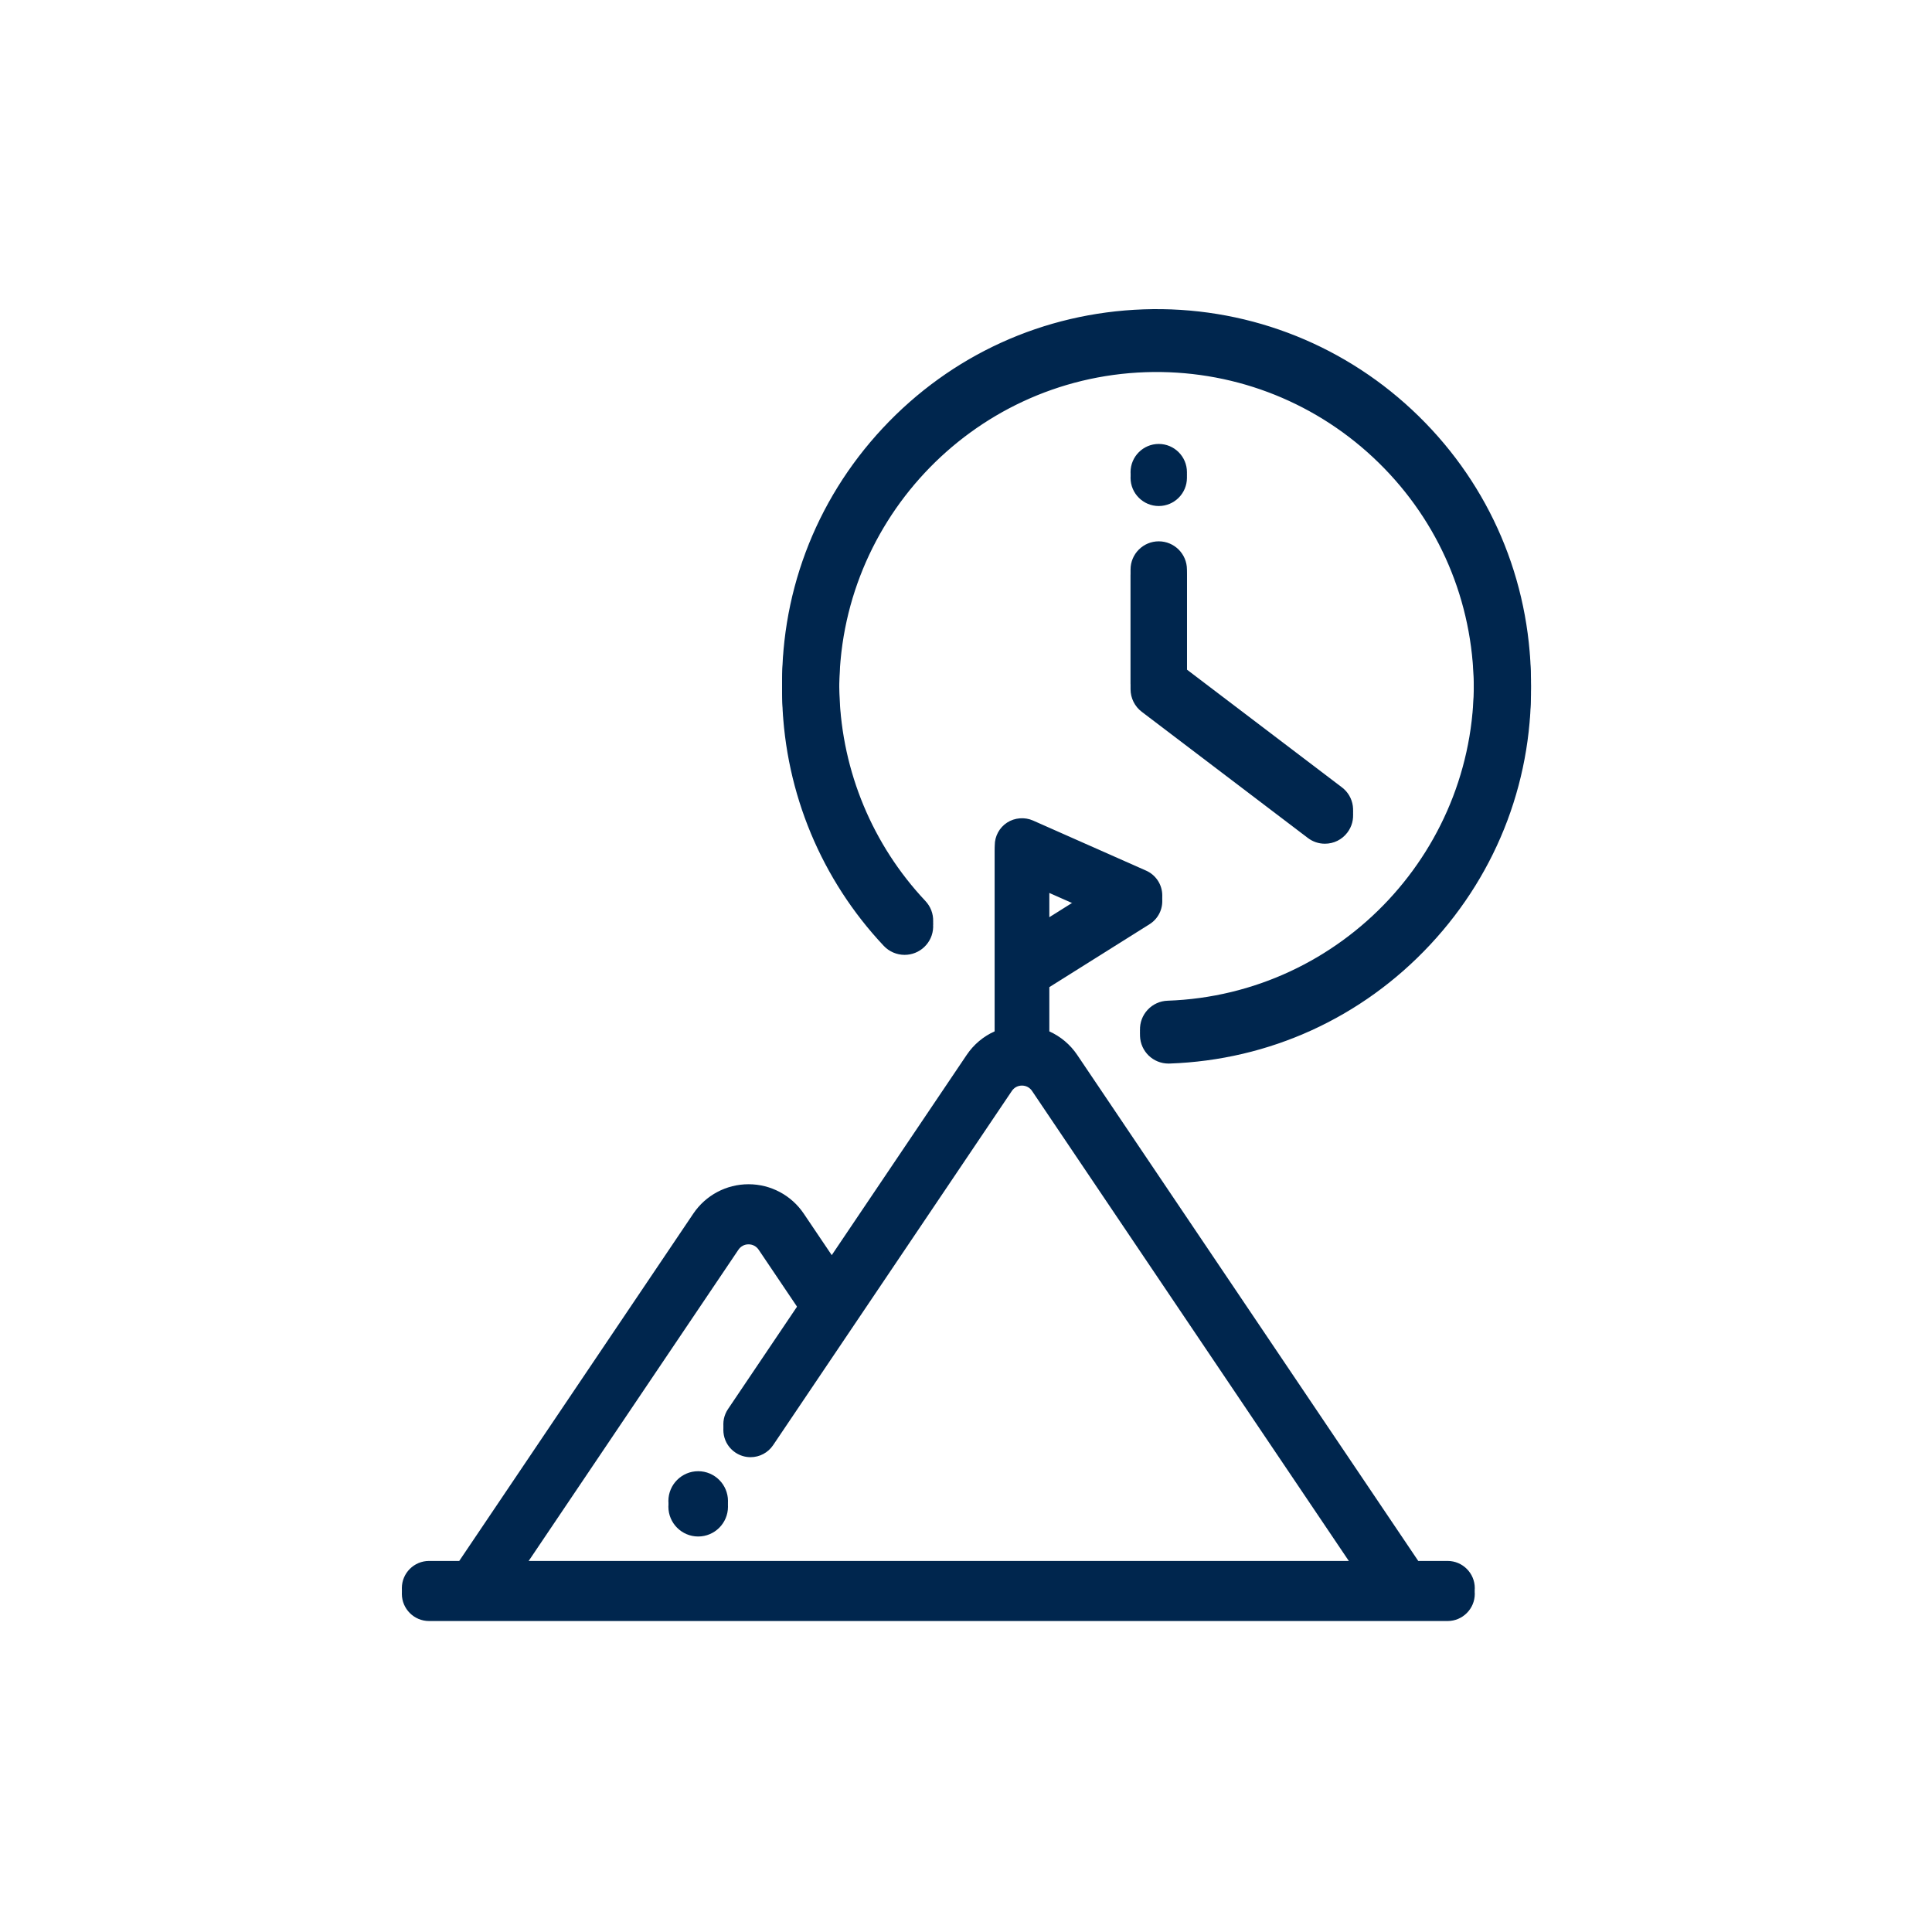 <svg width="500" height="500" viewBox="0 0 500 500" fill="none" xmlns="http://www.w3.org/2000/svg">
<rect width="500" height="500" fill="white"/>
<path fill-rule="evenodd" clip-rule="evenodd" d="M342.881 215.533C341.627 215.533 340.363 215.138 339.287 214.321L296.283 181.653C294.802 180.529 293.933 178.775 293.933 176.916V147.39C293.933 144.103 296.597 141.44 299.881 141.44C303.167 141.44 305.832 144.103 305.832 147.39V173.964L346.484 204.846C349.101 206.833 349.611 210.566 347.623 213.183C346.453 214.723 344.677 215.533 342.881 215.533Z" fill="#00264E"/>
<path fill-rule="evenodd" clip-rule="evenodd" d="M299.882 142.785C297.342 142.785 295.277 144.85 295.277 147.39V176.916C295.277 178.347 295.958 179.717 297.096 180.582L340.101 213.249C340.909 213.864 341.87 214.188 342.882 214.188C344.336 214.188 345.673 213.525 346.551 212.368C347.297 211.39 347.615 210.178 347.447 208.96C347.282 207.743 346.65 206.661 345.67 205.917L304.487 174.632V147.39C304.487 144.85 302.423 142.785 299.882 142.785ZM342.882 216.879C341.277 216.879 339.754 216.364 338.472 215.392L295.469 182.726C293.664 181.354 292.587 179.182 292.587 176.916V147.39C292.587 143.367 295.86 140.095 299.882 140.095C303.905 140.095 307.178 143.367 307.178 147.39V173.297L347.3 203.774C348.85 204.953 349.849 206.665 350.114 208.596C350.378 210.528 349.874 212.445 348.694 213.996C347.304 215.828 345.185 216.879 342.882 216.879Z" fill="#00264E"/>
<path fill-rule="evenodd" clip-rule="evenodd" d="M299.882 116.239C303.168 116.239 305.832 118.903 305.832 122.189C305.832 125.475 303.168 128.139 299.882 128.139C296.596 128.139 293.932 125.475 293.932 122.189C293.932 118.903 296.596 116.239 299.882 116.239Z" fill="#00264E"/>
<path fill-rule="evenodd" clip-rule="evenodd" d="M299.882 117.584C297.342 117.584 295.277 119.65 295.277 122.189C295.277 124.728 297.342 126.794 299.882 126.794C302.423 126.794 304.487 124.728 304.487 122.189C304.487 119.65 302.423 117.584 299.882 117.584ZM299.882 129.484C295.86 129.484 292.587 126.212 292.587 122.189C292.587 118.166 295.86 114.893 299.882 114.893C303.905 114.893 307.178 118.166 307.178 122.189C307.178 126.212 303.905 129.484 299.882 129.484Z" fill="#00264E"/>
<path fill-rule="evenodd" clip-rule="evenodd" d="M189.711 321.011C190.624 319.655 192.086 318.879 193.72 318.879C195.356 318.879 196.818 319.655 197.731 321.011L208.795 337.426L189.801 365.608C188.147 368.062 188.796 371.392 191.249 373.045C193.704 374.7 197.033 374.05 198.686 371.597L260.469 279.925C261.383 278.57 262.845 277.792 264.48 277.792C266.114 277.792 267.576 278.57 268.49 279.925L353.225 405.65H132.667L189.711 321.011ZM269.837 227.016L282.378 232.571L269.837 240.446V227.016ZM374.636 405.65H366.138C366.113 405.611 366.094 405.571 366.067 405.532L277.375 273.937C275.517 271.18 272.866 269.142 269.837 268.031V253.098L296.605 236.289C298.284 235.235 299.243 233.342 299.1 231.366C298.957 229.391 297.737 227.655 295.926 226.852L266.649 213.884C264.993 213.151 263.076 213.305 261.557 214.292C260.038 215.282 259.122 216.971 259.122 218.783V250.055C259.121 250.112 259.121 250.17 259.122 250.227V268.031C256.093 269.142 253.442 271.18 251.584 273.935L215.255 327.839L206.617 315.021C203.721 310.726 198.901 308.162 193.72 308.162C188.541 308.162 183.719 310.726 180.825 315.021L119.745 405.65H111.041C108.082 405.65 105.683 408.049 105.683 411.008C105.683 413.966 108.082 416.366 111.041 416.366H122.583H122.589H122.598H374.636C377.595 416.366 379.994 413.966 379.994 411.008C379.994 408.049 377.595 405.65 374.636 405.65Z" fill="#00264E"/>
<path fill-rule="evenodd" clip-rule="evenodd" d="M270.509 228.05V239.228L280.948 232.674L270.509 228.05ZM269.165 241.663V225.983L283.805 232.468L269.165 241.663ZM133.93 404.978H351.958L267.932 280.301C267.146 279.134 265.887 278.465 264.479 278.465C263.072 278.465 261.814 279.134 261.027 280.301L199.245 371.972C198.121 373.638 196.249 374.633 194.239 374.633C193.039 374.633 191.874 374.277 190.874 373.602C189.539 372.703 188.634 371.335 188.325 369.756C188.017 368.173 188.342 366.567 189.243 365.232L207.982 337.426L197.172 321.388C196.386 320.219 195.128 319.55 193.721 319.55C192.315 319.55 191.055 320.219 190.27 321.388L133.93 404.978ZM354.488 406.323H131.401L189.153 320.635C190.195 319.09 191.86 318.205 193.721 318.205C195.582 318.205 197.247 319.09 198.289 320.635L209.606 337.426L190.358 365.983C189.66 367.022 189.406 368.269 189.645 369.498C189.884 370.725 190.588 371.788 191.625 372.488C192.403 373.011 193.307 373.288 194.239 373.288C195.803 373.288 197.256 372.516 198.128 371.22L259.911 279.549C260.953 278.005 262.618 277.119 264.479 277.119C266.342 277.119 268.007 278.005 269.049 279.549L354.488 406.323ZM111.04 406.323C108.457 406.323 106.355 408.425 106.355 411.008C106.355 413.591 108.457 415.692 111.04 415.692H374.635C377.219 415.692 379.322 413.591 379.322 411.008C379.322 408.425 377.219 406.323 374.635 406.323H365.763L365.565 406.004L276.816 274.312C275.058 271.701 272.565 269.747 269.606 268.664L269.165 268.502V252.726L296.248 235.718C297.718 234.796 298.554 233.147 298.429 231.416C298.303 229.684 297.241 228.171 295.652 227.466L266.376 214.499C264.943 213.866 263.237 214.001 261.924 214.856C260.592 215.724 259.795 217.191 259.795 218.783V268.5L259.354 268.663C256.395 269.747 253.901 271.701 252.141 274.312L215.255 329.043L206.059 315.398C203.29 311.288 198.676 308.835 193.721 308.835C188.764 308.835 184.152 311.288 181.383 315.398L120.104 406.323H111.04ZM122.589 417.039L111.04 417.038C107.714 417.038 105.011 414.332 105.011 411.008C105.011 407.683 107.714 404.978 111.04 404.978H119.386L180.266 314.646C183.287 310.165 188.316 307.489 193.721 307.489C199.126 307.489 204.155 310.165 207.176 314.646L215.255 326.635L251.024 273.561C252.857 270.843 255.416 268.78 258.45 267.568V218.783C258.45 216.736 259.474 214.845 261.19 213.729C262.882 212.629 265.078 212.454 266.92 213.269L296.199 226.237C298.241 227.142 299.61 229.09 299.769 231.318C299.932 233.548 298.854 235.67 296.964 236.859L270.509 253.47V267.569C273.543 268.78 276.103 270.843 277.933 273.561L366.505 404.978H374.635C377.961 404.978 380.666 407.683 380.666 411.008C380.666 414.332 377.961 417.038 374.635 417.038L122.589 417.039Z" fill="#00264E"/>
<path fill-rule="evenodd" clip-rule="evenodd" d="M270.846 228.566V238.62L280.234 232.726L270.846 228.566ZM268.829 242.27V225.466L284.521 232.417L268.829 242.27ZM134.563 404.641H351.327L267.653 280.489C266.929 279.416 265.774 278.801 264.479 278.801C263.185 278.801 262.03 279.416 261.306 280.489L199.523 372.161C198.338 373.919 196.362 374.97 194.239 374.97C192.97 374.97 191.741 374.594 190.685 373.882C189.276 372.93 188.32 371.489 187.994 369.82C187.668 368.15 188.015 366.454 188.964 365.044L207.578 337.427L196.894 321.574C196.171 320.503 195.014 319.887 193.72 319.887C192.428 319.887 191.271 320.503 190.548 321.576L134.563 404.641ZM355.122 406.659H130.769L188.874 320.447C189.98 318.808 191.746 317.87 193.72 317.87C195.696 317.87 197.462 318.808 198.568 320.447L210.012 337.427L190.638 366.171C189.989 367.135 189.754 368.293 189.976 369.434C190.199 370.574 190.85 371.558 191.812 372.208C192.536 372.695 193.374 372.952 194.239 372.952C195.69 372.952 197.04 372.235 197.849 371.034L259.632 279.361C260.736 277.723 262.503 276.783 264.479 276.783C266.455 276.783 268.223 277.723 269.325 279.361L355.122 406.659ZM111.039 406.659C108.642 406.659 106.691 408.61 106.691 411.008C106.691 413.406 108.642 415.357 111.039 415.357H374.636C377.033 415.357 378.984 413.406 378.984 411.008C378.984 408.61 377.033 406.659 374.636 406.659H365.587L365.289 406.197L276.538 274.5C274.819 271.948 272.38 270.04 269.49 268.979L268.829 268.737V252.54L296.069 235.435C297.433 234.577 298.21 233.046 298.094 231.438C297.977 229.832 296.99 228.428 295.518 227.775L266.24 214.806C264.912 214.22 263.327 214.344 262.108 215.138C260.87 215.944 260.13 217.306 260.13 218.783V268.735L259.469 268.979C256.578 270.04 254.14 271.949 252.421 274.5L215.255 329.643L205.78 315.586C203.072 311.569 198.564 309.171 193.72 309.171C188.877 309.171 184.369 311.569 181.661 315.586L120.283 406.659H111.039ZM122.589 417.376L111.039 417.374C107.529 417.374 104.674 414.518 104.674 411.008C104.674 407.497 107.529 404.641 111.039 404.641H119.207L179.987 314.458C183.071 309.884 188.203 307.152 193.72 307.152C199.237 307.152 204.37 309.884 207.454 314.458L215.255 326.033L250.747 273.373C252.573 270.663 255.11 268.59 258.113 267.341V218.783C258.113 216.62 259.195 214.625 261.007 213.446C262.792 212.287 265.11 212.099 267.058 212.961L296.334 225.93C298.491 226.887 299.936 228.942 300.106 231.294C300.276 233.647 299.14 235.888 297.142 237.144L270.846 253.655V267.343C273.849 268.59 276.387 270.663 278.212 273.371L366.683 404.641H374.636C378.146 404.641 381.002 407.497 381.002 411.008C381.002 414.518 378.146 417.374 374.636 417.374L122.589 417.376Z" fill="#00264E"/>
<path fill-rule="evenodd" clip-rule="evenodd" d="M271.518 229.601V237.403L278.805 232.828L271.518 229.601ZM270.174 239.837V227.533L281.663 232.623L270.174 239.837ZM269.501 226.5V241.053L283.091 232.52L269.501 226.5ZM268.157 243.487V224.431L285.949 232.313L268.157 243.487ZM135.829 403.969H350.063L267.094 280.864C266.501 279.98 265.546 279.473 264.48 279.473C263.413 279.473 262.46 279.98 261.865 280.864L200.082 372.535C198.772 374.482 196.586 375.643 194.24 375.643C192.836 375.643 191.478 375.226 190.311 374.439C188.75 373.388 187.693 371.794 187.334 369.948C186.974 368.103 187.356 366.229 188.407 364.668L206.767 337.426L196.336 321.95C195.741 321.067 194.787 320.56 193.72 320.56C192.655 320.56 191.701 321.067 191.105 321.951L135.829 403.969ZM352.593 405.314H133.299L189.989 321.2C190.841 319.938 192.201 319.213 193.72 319.213C195.241 319.213 196.601 319.937 197.451 321.198L208.389 337.426L189.522 365.42C188.672 366.682 188.364 368.199 188.656 369.69C188.946 371.184 189.801 372.473 191.061 373.324C192.007 373.96 193.104 374.298 194.24 374.298C196.14 374.298 197.905 373.358 198.966 371.784L260.748 280.113C261.6 278.851 262.958 278.128 264.48 278.128C266.001 278.128 267.361 278.851 268.211 280.113L352.593 405.314ZM132.034 405.986H353.857L268.768 279.737C267.793 278.287 266.229 277.456 264.48 277.456C262.73 277.456 261.168 278.287 260.191 279.737L198.408 371.408C197.473 372.796 195.914 373.624 194.24 373.624C193.24 373.624 192.272 373.328 191.436 372.767C190.324 372.017 189.572 370.878 189.316 369.562C189.059 368.244 189.332 366.908 190.079 365.797L209.2 337.426L198.01 320.822C197.031 319.372 195.468 318.541 193.72 318.541C191.974 318.541 190.411 319.374 189.431 320.824L132.034 405.986ZM356.387 407.332H129.504L188.315 320.071C189.55 318.244 191.519 317.196 193.72 317.196C195.922 317.196 197.892 318.244 199.125 320.071L210.824 337.426L191.196 366.548C190.648 367.362 190.449 368.34 190.636 369.305C190.823 370.269 191.374 371.102 192.188 371.65C193.825 372.752 196.2 372.277 197.291 370.658L259.075 278.985C260.306 277.158 262.276 276.11 264.48 276.11C266.685 276.11 268.655 277.158 269.885 278.985L356.387 407.332ZM111.041 407.332C109.013 407.332 107.364 408.981 107.364 411.008C107.364 413.034 109.013 414.685 111.041 414.685H374.636C376.662 414.685 378.312 413.034 378.312 411.008C378.312 408.981 376.662 407.332 374.636 407.332H365.223L364.725 406.563L275.98 274.876C274.341 272.443 272.016 270.621 269.259 269.611L268.157 269.207V252.168L295.711 234.864C296.865 234.141 297.52 232.845 297.423 231.488C297.324 230.128 296.489 228.942 295.245 228.389L265.967 215.421C264.863 214.934 263.48 215.048 262.475 215.701C261.428 216.383 260.804 217.535 260.804 218.783V269.205L259.7 269.611C256.943 270.621 254.619 272.441 252.979 274.876L215.255 330.847L205.221 315.961C202.64 312.13 198.34 309.844 193.72 309.844C189.099 309.844 184.801 312.13 182.219 315.961L120.639 407.332H111.041ZM374.636 416.03H111.041C108.272 416.03 106.02 413.777 106.02 411.008C106.02 408.239 108.272 405.986 111.041 405.986H119.923L181.104 315.21C183.934 311.007 188.653 308.498 193.72 308.498C198.789 308.498 203.506 311.007 206.338 315.21L215.255 328.441L251.862 274.124C253.663 271.454 256.212 269.456 259.237 268.346L259.458 268.267V218.783C259.458 217.078 260.313 215.505 261.741 214.575C263.12 213.675 264.995 213.52 266.512 214.19L295.79 227.159C297.491 227.913 298.63 229.536 298.764 231.39C298.9 233.246 298.004 235.013 296.427 236.005L269.501 252.912V268.267L269.722 268.348C272.747 269.457 275.296 271.454 277.097 274.123L365.953 405.986H374.636C377.403 405.986 379.656 408.239 379.656 411.008C379.656 413.777 377.403 416.03 374.636 416.03ZM111.041 405.314C107.901 405.314 105.345 407.868 105.345 411.008C105.345 414.147 107.901 416.702 111.041 416.702H122.59H374.636C377.774 416.702 380.329 414.147 380.329 411.008C380.329 407.868 377.774 405.314 374.636 405.314H366.325L366.125 405.017L277.654 273.747C275.908 271.159 273.465 269.158 270.588 267.963L270.174 267.791V253.284L296.783 236.574C298.571 235.451 299.588 233.447 299.436 231.342C299.283 229.238 297.99 227.399 296.063 226.546L266.785 213.576C265.077 212.818 262.943 212.989 261.374 214.01C259.755 215.066 258.785 216.85 258.785 218.783V267.791L258.371 267.963C255.493 269.158 253.05 271.159 251.305 273.748L215.255 327.237L206.895 314.835C203.938 310.446 199.013 307.826 193.72 307.826C188.427 307.826 183.504 310.446 180.547 314.834L119.567 405.314H111.041ZM122.59 418.047H111.041C107.158 418.047 104 414.89 104 411.008C104 407.127 107.158 403.969 111.041 403.969H118.851L179.43 314.082C182.638 309.323 187.981 306.48 193.72 306.48C199.461 306.48 204.804 309.323 208.011 314.084L215.255 324.829L250.188 272.997C251.998 270.313 254.498 268.212 257.441 266.899V218.783C257.441 216.392 258.638 214.187 260.64 212.883C262.594 211.612 265.199 211.404 267.329 212.347L296.607 225.316C298.991 226.372 300.59 228.644 300.777 231.245C300.965 233.847 299.71 236.325 297.5 237.713L271.518 254.028V266.899C274.461 268.212 276.96 270.312 278.771 272.995L367.041 403.969H374.636C378.516 403.969 381.673 407.127 381.673 411.008C381.673 414.89 378.516 418.047 374.636 418.047H122.59Z" fill="#00264E"/>
<path fill-rule="evenodd" clip-rule="evenodd" d="M180.69 383.102C183.648 383.102 186.047 385.501 186.047 388.46C186.047 391.419 183.648 393.818 180.69 393.818C177.731 393.818 175.332 391.419 175.332 388.46C175.332 385.501 177.731 383.102 180.69 383.102Z" fill="#00264E"/>
<path fill-rule="evenodd" clip-rule="evenodd" d="M180.69 384.447C178.478 384.447 176.678 386.248 176.678 388.46C176.678 390.673 178.478 392.472 180.69 392.472C182.902 392.472 184.703 390.673 184.703 388.46C184.703 386.248 182.902 384.447 180.69 384.447ZM180.69 395.163C176.994 395.163 173.987 392.155 173.987 388.46C173.987 384.764 176.994 381.757 180.69 381.757C184.386 381.757 187.393 384.764 187.393 388.46C187.393 392.155 184.386 395.163 180.69 395.163Z" fill="#00264E"/>
<path fill-rule="evenodd" clip-rule="evenodd" d="M180.69 384.111C178.291 384.111 176.34 386.062 176.34 388.46C176.34 390.857 178.291 392.808 180.69 392.808C183.088 392.808 185.039 390.857 185.039 388.46C185.039 386.062 183.088 384.111 180.69 384.111ZM180.69 394.827C177.179 394.827 174.323 391.97 174.323 388.46C174.323 384.95 177.179 382.094 180.69 382.094C184.2 382.094 187.057 384.95 187.057 388.46C187.057 391.97 184.2 394.827 180.69 394.827Z" fill="#00264E"/>
<path fill-rule="evenodd" clip-rule="evenodd" d="M180.69 385.457C179.034 385.457 177.686 386.804 177.686 388.46C177.686 390.116 179.034 391.463 180.69 391.463C182.346 391.463 183.693 390.116 183.693 388.46C183.693 386.804 182.346 385.457 180.69 385.457ZM180.69 396.171C176.437 396.171 172.978 392.713 172.978 388.46C172.978 384.207 176.437 380.747 180.69 380.747C184.943 380.747 188.401 384.207 188.401 388.46C188.401 392.713 184.943 396.171 180.69 396.171Z" fill="#00264E"/>
<path fill-rule="evenodd" clip-rule="evenodd" d="M302.423 272.431C299.177 272.431 296.49 269.857 296.377 266.588C296.26 263.246 298.875 260.444 302.217 260.327C348.209 258.725 384.324 220.006 382.724 174.014C381.949 151.734 372.543 131.089 356.241 115.882C339.938 100.678 318.71 92.74 296.409 93.505C250.417 95.107 214.301 133.827 215.902 179.82C216.608 200.078 224.638 219.354 238.513 234.096C240.806 236.531 240.69 240.362 238.256 242.653C235.82 244.946 231.987 244.828 229.699 242.394C213.806 225.512 204.61 203.438 203.802 180.241C202.914 154.729 212.015 130.398 229.426 111.73C246.838 93.063 270.476 82.293 295.989 81.406C321.523 80.511 345.832 89.618 364.499 107.029C383.166 124.441 393.936 148.079 394.823 173.591C396.658 226.257 355.303 270.595 302.637 272.427C302.566 272.429 302.494 272.431 302.423 272.431Z" fill="#00264E"/>
<path fill-rule="evenodd" clip-rule="evenodd" d="M299.351 92.109C320.871 92.109 341.401 100.203 357.159 114.899C373.726 130.351 383.282 151.328 384.067 173.966C385.694 220.7 348.995 260.044 302.264 261.672C301.006 261.715 299.842 262.245 298.984 263.165C298.125 264.086 297.677 265.284 297.721 266.541C297.81 269.09 299.874 271.085 302.422 271.085L302.596 271.082C327.702 270.208 350.998 259.58 368.184 241.153C385.37 222.728 394.354 198.751 393.48 173.639C392.604 148.486 381.987 125.18 363.582 108.013C345.248 90.912 321.116 81.862 296.037 82.749C270.882 83.624 247.575 94.243 230.411 112.647C213.243 131.052 204.272 155.041 205.146 180.194C205.943 203.066 215.011 224.827 230.678 241.473C232.4 243.306 235.502 243.402 237.332 241.675C238.249 240.813 238.775 239.645 238.812 238.389C238.85 237.132 238.398 235.935 237.534 235.019C223.434 220.037 215.275 200.45 214.559 179.866C212.933 133.131 249.631 93.787 296.363 92.161C297.363 92.127 298.357 92.109 299.351 92.109ZM302.422 273.776C298.417 273.776 295.171 270.639 295.032 266.634C294.963 264.659 295.667 262.776 297.016 261.33C298.364 259.885 300.194 259.051 302.17 258.983C347.42 257.406 382.953 219.31 381.38 174.061C380.616 152.14 371.364 131.829 355.323 116.866C339.358 101.979 318.339 94.107 296.456 94.85C251.206 96.425 215.673 134.521 217.246 179.772C217.94 199.703 225.842 218.669 239.494 233.174C240.848 234.613 241.561 236.494 241.501 238.47C241.442 240.446 240.617 242.279 239.177 243.634C237.799 244.93 235.997 245.644 234.107 245.644C232.073 245.644 230.109 244.796 228.718 243.316C212.605 226.196 203.279 203.813 202.458 180.288C201.557 154.417 210.785 129.744 228.442 110.813C246.099 91.882 270.07 80.962 295.943 80.06C321.743 79.159 346.562 88.459 365.418 106.046C384.347 123.702 395.269 147.674 396.168 173.545C397.067 199.375 387.828 224.038 370.153 242.989C352.476 261.94 328.514 272.873 302.684 273.772L302.422 273.776Z" fill="#00264E"/>
<path fill-rule="evenodd" clip-rule="evenodd" d="M342.881 217.007C341.627 217.007 340.363 216.612 339.287 215.794L296.283 183.127C294.802 182.002 293.933 180.249 293.933 178.389V148.864C293.933 145.576 296.597 142.914 299.881 142.914C303.167 142.914 305.832 145.576 305.832 148.864V175.438L346.484 206.319C349.101 208.307 349.611 212.039 347.623 214.656C346.453 216.196 344.677 217.007 342.881 217.007Z" fill="#00264E"/>
<path fill-rule="evenodd" clip-rule="evenodd" d="M299.882 144.259C297.342 144.259 295.277 146.323 295.277 148.864V178.389C295.277 179.82 295.958 181.191 297.096 182.056L340.101 214.723C340.909 215.337 341.87 215.661 342.882 215.661C344.336 215.661 345.673 214.998 346.551 213.842C347.297 212.863 347.615 211.652 347.447 210.433C347.282 209.216 346.65 208.135 345.67 207.39L304.487 176.105V148.864C304.487 146.323 302.423 144.259 299.882 144.259ZM342.882 218.352C341.277 218.352 339.754 217.838 338.472 216.865L295.469 184.2C293.664 182.828 292.587 180.656 292.587 178.389V148.864C292.587 144.841 295.86 141.568 299.882 141.568C303.905 141.568 307.178 144.841 307.178 148.864V174.77L347.3 205.248C348.85 206.427 349.849 208.139 350.114 210.069C350.378 212.001 349.874 213.918 348.694 215.47C347.304 217.302 345.185 218.352 342.882 218.352Z" fill="#00264E"/>
<path fill-rule="evenodd" clip-rule="evenodd" d="M299.882 117.712C303.168 117.712 305.832 120.376 305.832 123.662C305.832 126.948 303.168 129.613 299.882 129.613C296.596 129.613 293.932 126.948 293.932 123.662C293.932 120.376 296.596 117.712 299.882 117.712Z" fill="#00264E"/>
<path fill-rule="evenodd" clip-rule="evenodd" d="M299.882 119.058C297.342 119.058 295.277 121.123 295.277 123.662C295.277 126.201 297.342 128.267 299.882 128.267C302.423 128.267 304.487 126.201 304.487 123.662C304.487 121.123 302.423 119.058 299.882 119.058ZM299.882 130.958C295.86 130.958 292.587 127.685 292.587 123.662C292.587 119.64 295.86 116.367 299.882 116.367C303.905 116.367 307.178 119.64 307.178 123.662C307.178 127.685 303.905 130.958 299.882 130.958Z" fill="#00264E"/>
<path fill-rule="evenodd" clip-rule="evenodd" d="M189.711 322.485C190.624 321.129 192.086 320.352 193.72 320.352C195.356 320.352 196.818 321.129 197.731 322.485L208.795 338.9L189.801 367.082C188.147 369.535 188.796 372.865 191.249 374.519C193.704 376.173 197.033 375.524 198.686 373.07L260.469 281.399C261.383 280.043 262.845 279.265 264.48 279.265C266.114 279.265 267.576 280.043 268.49 281.399L353.225 407.124H132.667L189.711 322.485ZM269.837 228.49L282.378 234.045L269.837 241.919V228.49ZM374.636 407.124H366.138C366.113 407.084 366.094 407.044 366.067 407.006L277.375 275.41C275.517 272.653 272.866 270.615 269.837 269.504V254.571L296.605 237.763C298.284 236.709 299.243 234.815 299.1 232.839C298.957 230.865 297.737 229.129 295.926 228.326L266.649 215.357C264.993 214.625 263.076 214.778 261.557 215.765C260.038 216.756 259.122 218.444 259.122 220.257V251.529C259.121 251.586 259.121 251.643 259.122 251.701V269.504C256.093 270.615 253.442 272.653 251.584 275.409L215.255 329.313L206.617 316.495C203.721 312.199 198.901 309.635 193.72 309.635C188.541 309.635 183.719 312.199 180.825 316.495L119.745 407.124H111.041C108.082 407.124 105.683 409.523 105.683 412.482C105.683 415.439 108.082 417.84 111.041 417.84H122.583H122.589H122.598H374.636C377.595 417.84 379.994 415.439 379.994 412.482C379.994 409.523 377.595 407.124 374.636 407.124Z" fill="#00264E"/>
<path fill-rule="evenodd" clip-rule="evenodd" d="M270.509 229.524V240.702L280.948 234.148L270.509 229.524ZM269.165 243.136V227.456L283.805 233.941L269.165 243.136ZM133.93 406.452H351.958L267.932 281.774C267.146 280.607 265.887 279.938 264.479 279.938C263.072 279.938 261.814 280.607 261.027 281.774L199.245 373.446C198.121 375.112 196.249 376.107 194.239 376.107C193.039 376.107 191.874 375.75 190.874 375.075C189.539 374.176 188.634 372.809 188.325 371.229C188.017 369.647 188.342 368.041 189.243 366.705L207.982 338.9L197.172 322.861C196.386 321.693 195.128 321.024 193.721 321.024C192.315 321.024 191.055 321.693 190.27 322.861L133.93 406.452ZM354.488 407.797H131.401L189.153 322.108C190.195 320.564 191.86 319.679 193.721 319.679C195.582 319.679 197.247 320.564 198.289 322.108L209.606 338.9L190.358 367.457C189.66 368.496 189.406 369.742 189.645 370.971C189.884 372.199 190.588 373.261 191.625 373.961C192.403 374.484 193.307 374.761 194.239 374.761C195.803 374.761 197.256 373.989 198.128 372.694L259.911 281.023C260.953 279.479 262.618 278.593 264.479 278.593C266.342 278.593 268.007 279.479 269.049 281.023L354.488 407.797ZM111.04 407.797C108.457 407.797 106.355 409.898 106.355 412.481C106.355 415.065 108.457 417.166 111.04 417.166H374.635C377.219 417.166 379.322 415.065 379.322 412.481C379.322 409.898 377.219 407.797 374.635 407.797H365.763L365.565 407.477L276.816 275.786C275.058 273.175 272.565 271.221 269.606 270.138L269.165 269.976V254.2L296.248 237.192C297.718 236.27 298.554 234.621 298.429 232.889C298.303 231.158 297.241 229.644 295.652 228.94L266.376 215.973C264.943 215.339 263.237 215.475 261.924 216.329C260.592 217.197 259.795 218.665 259.795 220.256V269.974L259.354 270.136C256.395 271.221 253.901 273.175 252.141 275.786L215.255 330.517L206.059 316.871C203.29 312.762 198.676 310.308 193.721 310.308C188.764 310.308 184.152 312.762 181.383 316.871L120.104 407.797H111.04ZM122.589 418.513L111.04 418.511C107.714 418.511 105.011 415.806 105.011 412.481C105.011 409.157 107.714 406.452 111.04 406.452H119.386L180.266 316.12C183.287 311.639 188.316 308.963 193.721 308.963C199.126 308.963 204.155 311.639 207.176 316.12L215.255 328.109L251.024 275.034C252.857 272.317 255.416 270.254 258.45 269.041V220.256C258.45 218.21 259.474 216.319 261.19 215.202C262.882 214.103 265.078 213.928 266.92 214.742L296.199 227.711C298.241 228.616 299.61 230.564 299.769 232.792C299.932 235.021 298.854 237.143 296.964 238.333L270.509 254.944V269.043C273.543 270.254 276.103 272.317 277.933 275.034L366.505 406.452H374.635C377.961 406.452 380.666 409.157 380.666 412.481C380.666 415.806 377.961 418.511 374.635 418.511L122.589 418.513Z" fill="#00264E"/>
<path fill-rule="evenodd" clip-rule="evenodd" d="M270.846 230.04V240.094L280.234 234.2L270.846 230.04ZM268.829 243.744V226.939L284.521 233.89L268.829 243.744ZM134.563 406.115H351.327L267.653 281.962C266.929 280.889 265.774 280.275 264.479 280.275C263.185 280.275 262.03 280.889 261.306 281.962L199.523 373.635C198.338 375.393 196.362 376.443 194.239 376.443C192.97 376.443 191.741 376.067 190.685 375.356C189.276 374.404 188.32 372.963 187.994 371.293C187.668 369.624 188.015 367.928 188.964 366.517L207.578 338.9L196.894 323.048C196.171 321.976 195.014 321.36 193.72 321.36C192.428 321.36 191.271 321.976 190.548 323.049L134.563 406.115ZM355.122 408.132H130.769L188.874 321.92C189.98 320.282 191.746 319.343 193.72 319.343C195.696 319.343 197.462 320.282 198.568 321.92L210.012 338.9L190.638 367.645C189.989 368.608 189.754 369.767 189.976 370.907C190.199 372.048 190.85 373.032 191.812 373.682C192.536 374.168 193.374 374.426 194.239 374.426C195.69 374.426 197.04 373.708 197.849 372.507L259.632 280.835C260.736 279.196 262.503 278.256 264.479 278.256C266.455 278.256 268.223 279.196 269.325 280.835L355.122 408.132ZM111.039 408.132C108.642 408.132 106.691 410.083 106.691 412.482C106.691 414.879 108.642 416.83 111.039 416.83H374.636C377.033 416.83 378.984 414.879 378.984 412.482C378.984 410.083 377.033 408.132 374.636 408.132H365.587L365.289 407.671L276.538 275.973C274.819 273.421 272.38 271.513 269.49 270.452L268.829 270.21V254.013L296.069 236.908C297.433 236.05 298.21 234.519 298.094 232.912C297.977 231.306 296.99 229.901 295.518 229.249L266.24 216.28C264.912 215.693 263.327 215.817 262.108 216.611C260.87 217.417 260.13 218.779 260.13 220.257V270.209L259.469 270.452C256.578 271.513 254.14 273.423 252.421 275.973L215.255 331.117L205.78 317.059C203.072 313.042 198.564 310.645 193.72 310.645C188.877 310.645 184.369 313.042 181.661 317.059L120.283 408.132H111.039ZM122.589 418.849L111.039 418.848C107.529 418.848 104.674 415.992 104.674 412.482C104.674 408.97 107.529 406.115 111.039 406.115H119.207L179.987 315.932C183.071 311.358 188.203 308.626 193.72 308.626C199.237 308.626 204.37 311.358 207.454 315.932L215.255 327.507L250.747 274.846C252.573 272.136 255.11 270.063 258.113 268.815V220.257C258.113 218.094 259.195 216.099 261.007 214.92C262.792 213.76 265.11 213.573 267.058 214.435L296.334 227.404C298.491 228.36 299.936 230.416 300.106 232.767C300.276 235.121 299.14 237.362 297.142 238.617L270.846 255.129V268.816C273.849 270.063 276.387 272.136 278.212 274.845L366.683 406.115H374.636C378.146 406.115 381.002 408.97 381.002 412.482C381.002 415.992 378.146 418.848 374.636 418.848L122.589 418.849Z" fill="#00264E"/>
<path fill-rule="evenodd" clip-rule="evenodd" d="M271.518 231.074V238.877L278.805 234.301L271.518 231.074ZM270.174 241.311V229.007L281.663 234.096L270.174 241.311ZM269.501 227.974V242.527L283.091 233.993L269.501 227.974ZM268.157 244.961V225.905L285.949 233.787L268.157 244.961ZM135.829 405.443H350.063L267.094 282.338C266.501 281.454 265.546 280.947 264.48 280.947C263.413 280.947 262.46 281.454 261.865 282.338L200.082 374.009C198.772 375.955 196.586 377.117 194.24 377.117C192.836 377.117 191.478 376.7 190.311 375.913C188.75 374.862 187.693 373.268 187.334 371.421C186.974 369.576 187.356 367.702 188.407 366.142L206.767 338.9L196.336 323.423C195.741 322.541 194.787 322.034 193.72 322.034C192.655 322.034 191.701 322.541 191.105 323.425L135.829 405.443ZM352.593 406.788H133.299L189.989 322.673C190.841 321.412 192.201 320.687 193.72 320.687C195.241 320.687 196.601 321.41 197.451 322.672L208.389 338.9L189.522 366.893C188.672 368.156 188.364 369.672 188.656 371.163C188.946 372.658 189.801 373.947 191.061 374.797C192.007 375.434 193.104 375.771 194.24 375.771C196.14 375.771 197.905 374.831 198.966 373.257L260.748 281.586C261.6 280.325 262.958 279.601 264.48 279.601C266.001 279.601 267.361 280.325 268.211 281.586L352.593 406.788ZM132.034 407.46H353.857L268.768 281.21C267.793 279.76 266.229 278.929 264.48 278.929C262.73 278.929 261.168 279.76 260.191 281.21L198.408 372.882C197.473 374.27 195.914 375.098 194.24 375.098C193.24 375.098 192.272 374.802 191.436 374.24C190.324 373.49 189.572 372.351 189.316 371.035C189.059 369.718 189.332 368.381 190.079 367.27L209.2 338.9L198.01 322.296C197.031 320.846 195.468 320.015 193.72 320.015C191.974 320.015 190.411 320.847 189.431 322.297L132.034 407.46ZM356.387 408.805H129.504L188.315 321.544C189.55 319.717 191.519 318.67 193.72 318.67C195.922 318.67 197.892 319.717 199.125 321.544L210.824 338.9L191.196 368.022C190.648 368.835 190.449 369.814 190.636 370.779C190.823 371.743 191.374 372.575 192.188 373.123C193.825 374.225 196.2 373.751 197.291 372.132L259.075 280.459C260.306 278.632 262.276 277.584 264.48 277.584C266.685 277.584 268.655 278.632 269.885 280.459L356.387 408.805ZM111.041 408.805C109.013 408.805 107.364 410.454 107.364 412.482C107.364 414.508 109.013 416.158 111.041 416.158H374.636C376.662 416.158 378.312 414.508 378.312 412.482C378.312 410.454 376.662 408.805 374.636 408.805H365.223L364.725 408.036L275.98 276.349C274.341 273.916 272.016 272.095 269.259 271.084L268.157 270.68V253.642L295.711 236.338C296.865 235.614 297.52 234.319 297.423 232.962C297.324 231.602 296.489 230.416 295.245 229.863L265.967 216.894C264.863 216.408 263.48 216.521 262.475 217.174C261.428 217.856 260.804 219.009 260.804 220.257V270.679L259.7 271.084C256.943 272.095 254.619 273.915 252.979 276.349L215.255 332.321L205.221 317.435C202.64 313.604 198.34 311.318 193.72 311.318C189.099 311.318 184.801 313.604 182.219 317.435L120.639 408.805H111.041ZM374.636 417.504H111.041C108.272 417.504 106.02 415.251 106.02 412.482C106.02 409.713 108.272 407.46 111.041 407.46H119.923L181.104 316.683C183.934 312.481 188.653 309.971 193.72 309.971C198.789 309.971 203.506 312.481 206.338 316.683L215.255 329.914L251.862 275.598C253.663 272.928 256.212 270.929 259.237 269.82L259.458 269.74V220.257C259.458 218.552 260.313 216.978 261.741 216.048C263.12 215.148 264.995 214.993 266.512 215.664L295.79 228.633C297.491 229.387 298.63 231.009 298.764 232.863C298.9 234.72 298.004 236.487 296.427 237.478L269.501 254.386V269.74L269.722 269.821C272.747 270.931 275.296 272.928 277.097 275.596L365.953 407.46H374.636C377.403 407.46 379.656 409.713 379.656 412.482C379.656 415.251 377.403 417.504 374.636 417.504ZM111.041 406.788C107.901 406.788 105.345 409.342 105.345 412.482C105.345 415.621 107.901 418.176 111.041 418.176H122.59H374.636C377.774 418.176 380.329 415.621 380.329 412.482C380.329 409.342 377.774 406.788 374.636 406.788H366.325L366.125 406.49L277.654 275.22C275.908 272.633 273.465 270.632 270.588 269.437L270.174 269.264V254.757L296.783 238.047C298.571 236.924 299.588 234.92 299.436 232.816C299.283 230.712 297.99 228.873 296.063 228.02L266.785 215.049C265.077 214.292 262.943 214.463 261.374 215.484C259.755 216.539 258.785 218.324 258.785 220.257V269.264L258.371 269.437C255.493 270.632 253.05 272.633 251.305 275.222L215.255 328.71L206.895 316.309C203.938 311.919 199.013 309.299 193.72 309.299C188.427 309.299 183.504 311.919 180.547 316.307L119.567 406.788H111.041ZM122.59 419.521H111.041C107.158 419.521 104 416.363 104 412.482C104 408.601 107.158 405.443 111.041 405.443H118.851L179.43 315.556C182.638 310.796 187.981 307.954 193.72 307.954C199.461 307.954 204.804 310.796 208.011 315.557L215.255 326.303L250.188 274.47C251.998 271.787 254.498 269.686 257.441 268.373V220.257C257.441 217.865 258.638 215.661 260.64 214.357C262.594 213.085 265.199 212.877 267.329 213.82L296.607 226.789C298.991 227.846 300.59 230.118 300.777 232.719C300.965 235.321 299.71 237.798 297.5 239.186L271.518 255.501V268.373C274.461 269.686 276.96 271.786 278.771 274.469L367.041 405.443H374.636C378.516 405.443 381.673 408.601 381.673 412.482C381.673 416.363 378.516 419.521 374.636 419.521H122.59Z" fill="#00264E"/>
<path fill-rule="evenodd" clip-rule="evenodd" d="M180.69 384.576C183.648 384.576 186.047 386.975 186.047 389.934C186.047 392.893 183.648 395.291 180.69 395.291C177.731 395.291 175.332 392.893 175.332 389.934C175.332 386.975 177.731 384.576 180.69 384.576Z" fill="#00264E"/>
<path fill-rule="evenodd" clip-rule="evenodd" d="M180.69 385.921C178.478 385.921 176.678 387.722 176.678 389.933C176.678 392.147 178.478 393.946 180.69 393.946C182.902 393.946 184.703 392.147 184.703 389.933C184.703 387.722 182.902 385.921 180.69 385.921ZM180.69 396.637C176.994 396.637 173.987 393.629 173.987 389.933C173.987 386.238 176.994 383.23 180.69 383.23C184.386 383.23 187.393 386.238 187.393 389.933C187.393 393.629 184.386 396.637 180.69 396.637Z" fill="#00264E"/>
<path fill-rule="evenodd" clip-rule="evenodd" d="M180.69 385.585C178.291 385.585 176.34 387.536 176.34 389.933C176.34 392.331 178.291 394.282 180.69 394.282C183.088 394.282 185.039 392.331 185.039 389.933C185.039 387.536 183.088 385.585 180.69 385.585ZM180.69 396.301C177.179 396.301 174.323 393.443 174.323 389.933C174.323 386.423 177.179 383.568 180.69 383.568C184.2 383.568 187.057 386.423 187.057 389.933C187.057 393.443 184.2 396.301 180.69 396.301Z" fill="#00264E"/>
<path fill-rule="evenodd" clip-rule="evenodd" d="M180.69 386.93C179.034 386.93 177.686 388.277 177.686 389.933C177.686 391.59 179.034 392.937 180.69 392.937C182.346 392.937 183.693 391.59 183.693 389.933C183.693 388.277 182.346 386.93 180.69 386.93ZM180.69 397.645C176.437 397.645 172.978 394.186 172.978 389.933C172.978 385.681 176.437 382.221 180.69 382.221C184.943 382.221 188.401 385.681 188.401 389.933C188.401 394.186 184.943 397.645 180.69 397.645Z" fill="#00264E"/>
<path fill-rule="evenodd" clip-rule="evenodd" d="M302.423 273.905C299.177 273.905 296.49 271.33 296.377 268.062C296.26 264.72 298.875 261.917 302.217 261.801C348.209 260.199 384.324 221.48 382.724 175.487C381.949 153.207 372.543 132.563 356.241 117.356C339.938 102.152 318.71 94.213 296.409 94.978C250.417 96.58 214.301 135.301 215.902 181.293C216.608 201.552 224.638 220.827 238.513 235.57C240.806 238.004 240.69 241.836 238.256 244.127C235.82 246.42 231.987 246.302 229.699 243.868C213.806 226.985 204.61 204.911 203.802 181.715C202.914 156.203 212.015 131.872 229.426 113.203C246.838 94.536 270.476 83.766 295.989 82.879C321.523 81.984 345.832 91.091 364.499 108.503C383.166 125.914 393.936 149.553 394.823 175.064C396.658 227.731 355.303 272.068 302.637 273.9C302.566 273.903 302.494 273.905 302.423 273.905Z" fill="#00264E"/>
<path fill-rule="evenodd" clip-rule="evenodd" d="M299.351 93.583C320.871 93.583 341.401 101.677 357.159 116.372C373.726 131.824 383.282 152.802 384.067 175.44C385.694 222.174 348.995 261.517 302.264 263.146C301.006 263.188 299.842 263.719 298.984 264.638C298.125 265.559 297.677 266.757 297.721 268.014C297.81 270.564 299.874 272.559 302.422 272.559L302.596 272.556C327.702 271.682 350.998 261.053 368.184 242.626C385.37 224.201 394.354 200.225 393.48 175.113C392.604 149.959 381.987 126.653 363.582 109.487C345.248 92.386 321.116 83.335 296.037 84.223C270.882 85.098 247.575 95.716 230.411 114.121C213.243 132.526 204.272 156.515 205.146 181.667C205.943 204.54 215.011 226.301 230.678 242.946C232.4 244.779 235.502 244.875 237.332 243.148C238.249 242.286 238.775 241.119 238.812 239.862C238.85 238.605 238.398 237.409 237.534 236.492C223.434 221.51 215.275 201.924 214.559 181.34C212.933 134.605 249.631 95.261 296.363 93.634C297.363 93.6 298.357 93.583 299.351 93.583ZM302.422 275.249C298.417 275.249 295.171 272.112 295.032 268.107C294.963 266.133 295.667 264.249 297.016 262.804C298.364 261.358 300.194 260.524 302.17 260.456C347.42 258.88 382.953 220.784 381.38 175.534C380.616 153.614 371.364 133.302 355.323 118.34C339.358 103.452 318.339 95.581 296.456 96.323C251.206 97.899 215.673 135.994 217.246 181.246C217.94 201.177 225.842 220.143 239.494 234.647C240.848 236.087 241.561 237.967 241.501 239.943C241.442 241.919 240.617 243.752 239.177 245.108C237.799 246.403 235.997 247.118 234.107 247.118C232.073 247.118 230.109 246.269 228.718 244.79C212.605 227.67 203.279 205.287 202.458 181.761C201.557 155.89 210.785 131.217 228.442 112.286C246.099 93.356 270.07 82.435 295.943 81.533C321.743 80.633 346.562 89.933 365.418 107.519C384.347 125.175 395.269 149.147 396.168 175.018C397.067 200.848 387.828 225.511 370.153 244.463C352.476 263.414 328.514 274.346 302.684 275.245L302.422 275.249Z" fill="#00264E"/>
</svg>
